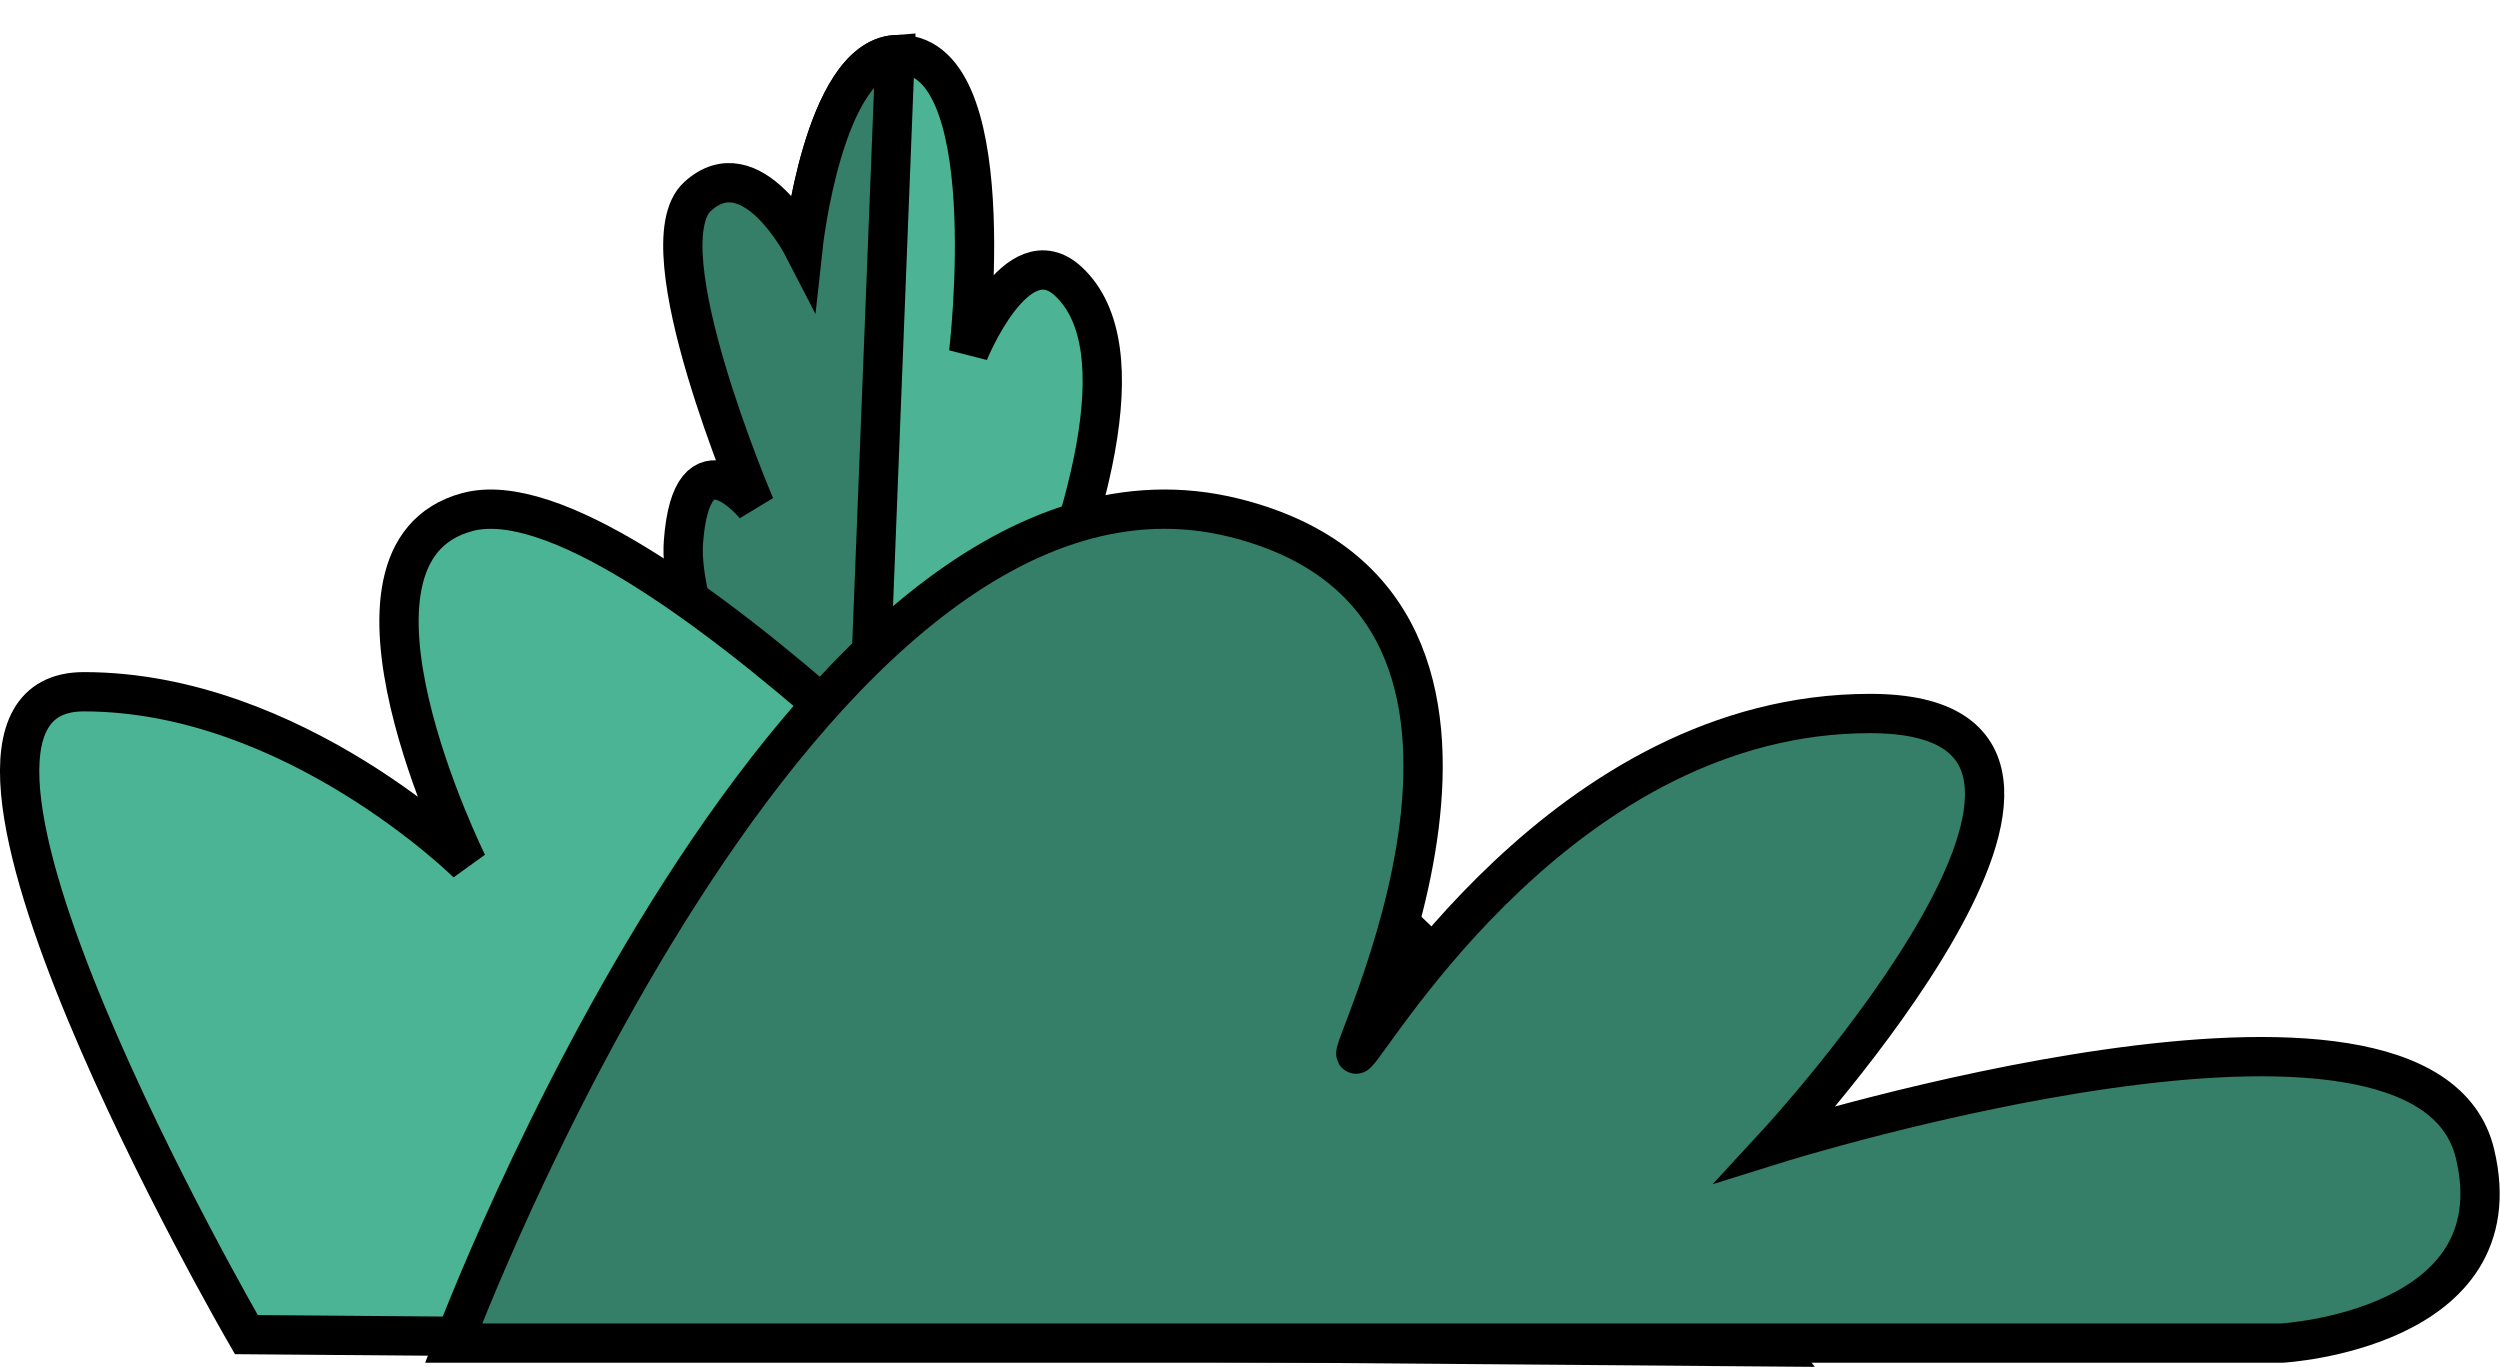 <svg xmlns="http://www.w3.org/2000/svg" width="127.235" height="69.565" viewBox="0 0 127.235 69.565"><defs><style>.a{fill:#4cb494;}.a,.b,.c{stroke:#000;stroke-width:2px;}.b{fill:#357e68;}.c{fill:#4bb494;}</style></defs><g transform="translate(-530.319 -785.64)"><g transform="translate(1060.967 -64.53) rotate(62)"><path class="a" d="M566.52,852.751s-16.945.908-21.879-2.2-1.039-5.524-1.039-5.524-15.67-.341-15.631-4.054,3.838-3.5,3.838-3.5-7.909-5.375-6.434-8.726c2.267-5.148,15.149,3.816,15.149,3.816s-4.223-5.015-.811-6.187C549.08,823.163,566.52,852.751,566.52,852.751Z"/><path class="b" d="M525.375,828.751c-1.475,3.351,6.434,8.726,6.434,8.726s-5.709-.076-4.782,3.535c.923,3.6,15.275,4.811,15.275,4.811s-5.011.98-.077,4.086,24.3,2.842,24.3,2.842Z"/></g><path class="c" d="M638.664,852.689s-20.854-27.7-33.978-31.95-.755,12.625-.755,12.625S580.65,807.907,572.106,810.2c-7.831,2.1,0,17.884,0,17.884s-8.82-8.738-19.517-8.738,8.268,32.718,8.268,32.718Z" transform="translate(-18 1.5)"/><path class="b" d="M553.4,852.495s17.757-47.489,39.749-42c17.822,4.45,5.151,28.345,6.238,27.258s10.644-17.3,26.11-17.3-4.747,21.888-4.747,21.888,32.951-10.29,35.532.516c2.141,8.968-9.835,9.639-9.835,9.639Z" transform="translate(0 1.5)"/></g></svg>